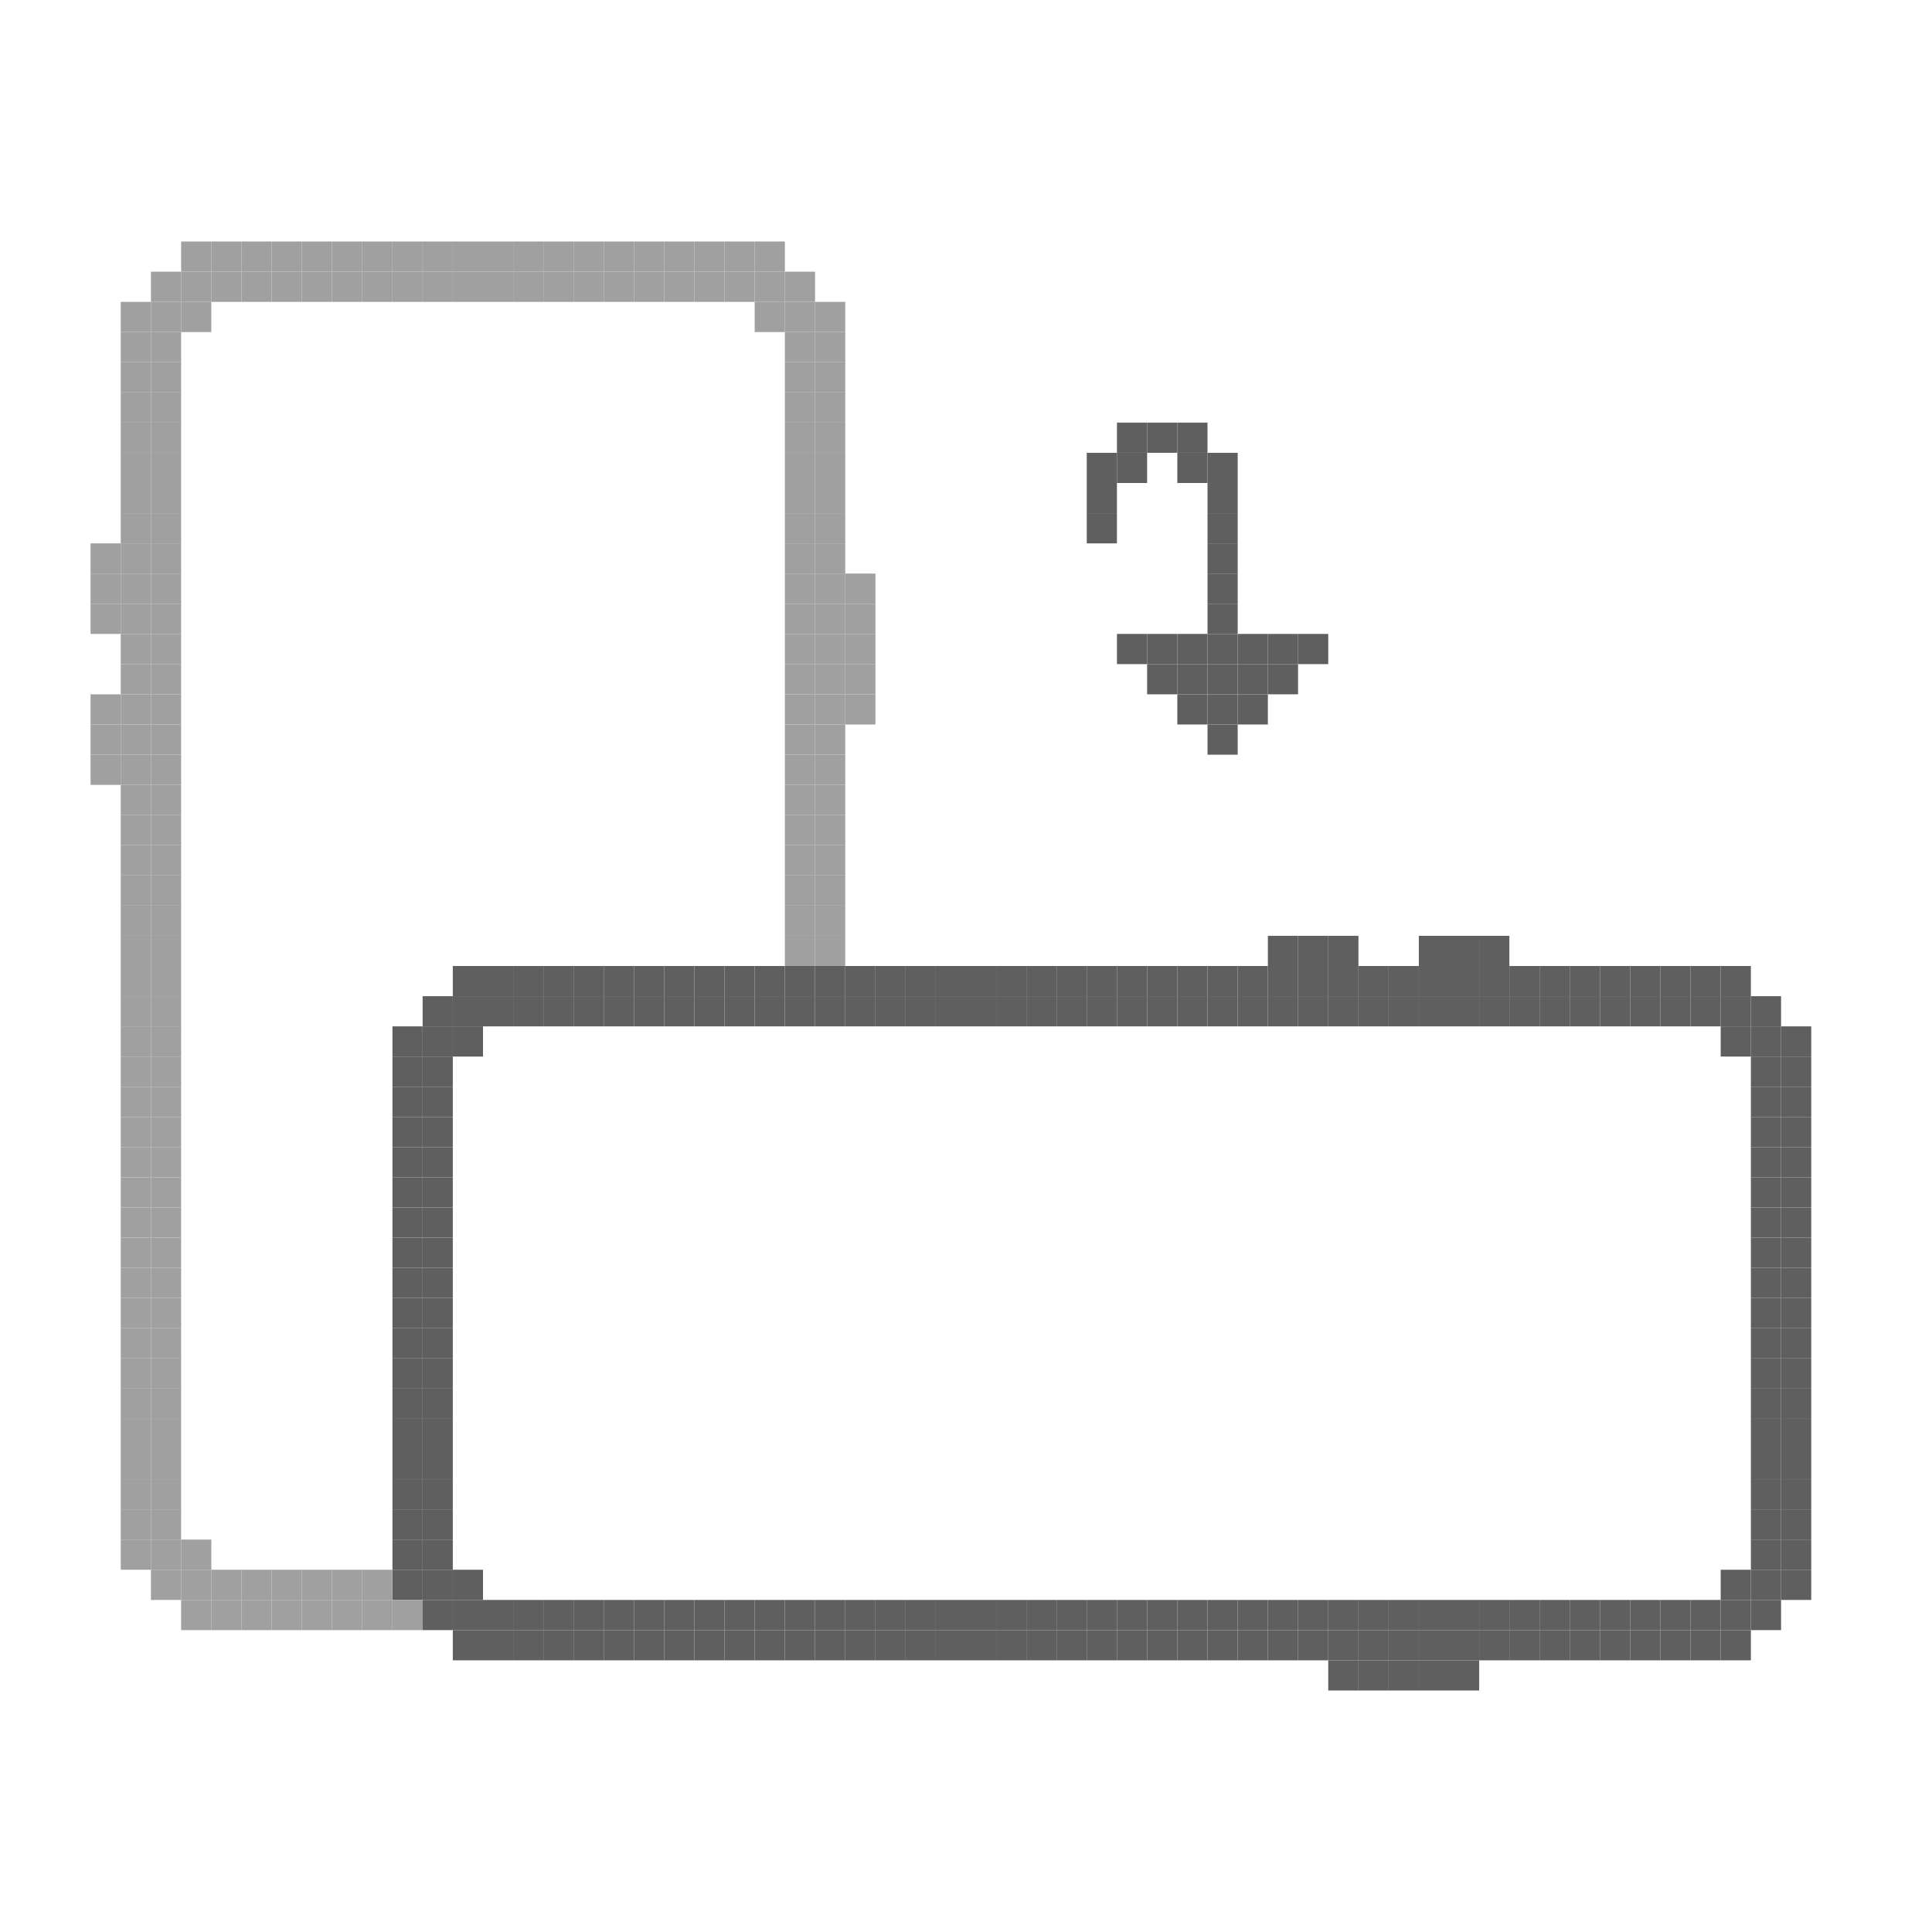 <svg width="64" height="64" viewBox="0 0 64 64" fill="none" xmlns="http://www.w3.org/2000/svg">
<rect x="13" y="8" width="1" height="1" fill="#A0A0A0"/>
<rect x="13" y="9" width="1" height="1" fill="#A0A0A0"/>
<rect x="26" y="9" width="1" height="1" fill="#A0A0A0"/>
<rect x="26" y="10" width="1" height="1" fill="#A0A0A0"/>
<rect x="26" y="11" width="1" height="1" fill="#A0A0A0"/>
<rect x="26" y="12" width="1" height="1" fill="#A0A0A0"/>
<rect x="26" y="13" width="1" height="1" fill="#A0A0A0"/>
<rect x="26" y="14" width="1" height="1" fill="#A0A0A0"/>
<rect x="26" y="15" width="1" height="1" fill="#A0A0A0"/>
<rect x="26" y="16" width="1" height="1" fill="#A0A0A0"/>
<rect x="26" y="17" width="1" height="1" fill="#A0A0A0"/>
<rect x="26" y="18" width="1" height="1" fill="#A0A0A0"/>
<rect x="26" y="19" width="1" height="1" fill="#A0A0A0"/>
<rect x="26" y="20" width="1" height="1" fill="#A0A0A0"/>
<rect x="26" y="21" width="1" height="1" fill="#A0A0A0"/>
<rect x="26" y="22" width="1" height="1" fill="#A0A0A0"/>
<rect x="26" y="23" width="1" height="1" fill="#A0A0A0"/>
<rect x="26" y="24" width="1" height="1" fill="#A0A0A0"/>
<rect x="14" y="8" width="1" height="1" fill="#A0A0A0"/>
<rect x="14" y="9" width="1" height="1" fill="#A0A0A0"/>
<rect x="27" y="10" width="1" height="1" fill="#A0A0A0"/>
<rect x="27" y="11" width="1" height="1" fill="#A0A0A0"/>
<rect x="27" y="12" width="1" height="1" fill="#A0A0A0"/>
<rect x="27" y="13" width="1" height="1" fill="#A0A0A0"/>
<rect x="27" y="14" width="1" height="1" fill="#A0A0A0"/>
<rect x="27" y="15" width="1" height="1" fill="#A0A0A0"/>
<rect x="27" y="16" width="1" height="1" fill="#A0A0A0"/>
<rect x="27" y="17" width="1" height="1" fill="#A0A0A0"/>
<rect x="27" y="18" width="1" height="1" fill="#A0A0A0"/>
<rect x="27" y="19" width="1" height="1" fill="#A0A0A0"/>
<rect x="27" y="20" width="1" height="1" fill="#A0A0A0"/>
<rect x="27" y="21" width="1" height="1" fill="#A0A0A0"/>
<rect x="27" y="22" width="1" height="1" fill="#A0A0A0"/>
<rect x="27" y="23" width="1" height="1" fill="#A0A0A0"/>
<rect x="27" y="24" width="1" height="1" fill="#A0A0A0"/>
<rect x="27" y="25" width="1" height="1" fill="#A0A0A0"/>
<rect x="26" y="25" width="1" height="1" fill="#A0A0A0"/>
<rect x="27" y="26" width="1" height="1" fill="#A0A0A0"/>
<rect x="26" y="26" width="1" height="1" fill="#A0A0A0"/>
<rect x="27" y="27" width="1" height="1" fill="#A0A0A0"/>
<rect x="26" y="27" width="1" height="1" fill="#A0A0A0"/>
<rect x="15" y="8" width="1" height="1" fill="#A0A0A0"/>
<rect x="15" y="9" width="1" height="1" fill="#A0A0A0"/>
<rect x="3" y="25" width="1" height="1" fill="#A0A0A0"/>
<rect x="27" y="28" width="1" height="1" fill="#A0A0A0"/>
<rect x="27" y="29" width="1" height="1" fill="#A0A0A0"/>
<rect x="26" y="28" width="1" height="1" fill="#A0A0A0"/>
<rect x="27" y="30" width="1" height="1" fill="#A0A0A0"/>
<rect x="26" y="29" width="1" height="1" fill="#A0A0A0"/>
<rect x="27" y="31" width="1" height="1" fill="#A0A0A0"/>
<rect x="26" y="30" width="1" height="1" fill="#A0A0A0"/>
<rect x="26" y="31" width="1" height="1" fill="#A0A0A0"/>
<rect x="28" y="19" width="1" height="1" fill="#A0A0A0"/>
<rect x="28" y="20" width="1" height="1" fill="#A0A0A0"/>
<rect x="28" y="21" width="1" height="1" fill="#A0A0A0"/>
<rect x="28" y="22" width="1" height="1" fill="#A0A0A0"/>
<rect x="28" y="23" width="1" height="1" fill="#A0A0A0"/>
<rect x="16" y="8" width="1" height="1" fill="#A0A0A0"/>
<rect x="16" y="9" width="1" height="1" fill="#A0A0A0"/>
<rect x="47" y="31" width="1" height="1" fill="#5F5F5F"/>
<rect x="3" y="18" width="1" height="1" fill="#A0A0A0"/>
<rect x="3" y="19" width="1" height="1" fill="#A0A0A0"/>
<rect x="3" y="20" width="1" height="1" fill="#A0A0A0"/>
<rect x="3" y="23" width="1" height="1" fill="#A0A0A0"/>
<rect x="3" y="24" width="1" height="1" fill="#A0A0A0"/>
<rect x="4" y="25" width="1" height="1" fill="#A0A0A0"/>
<rect x="4" y="26" width="1" height="1" fill="#A0A0A0"/>
<rect x="4" y="27" width="1" height="1" fill="#A0A0A0"/>
<rect x="4" y="10" width="1" height="1" fill="#A0A0A0"/>
<rect x="4" y="28" width="1" height="1" fill="#A0A0A0"/>
<rect x="4" y="29" width="1" height="1" fill="#A0A0A0"/>
<rect x="4" y="30" width="1" height="1" fill="#A0A0A0"/>
<rect x="4" y="31" width="1" height="1" fill="#A0A0A0"/>
<rect x="17" y="8" width="1" height="1" fill="#A0A0A0"/>
<rect x="17" y="9" width="1" height="1" fill="#A0A0A0"/>
<rect x="4" y="11" width="1" height="1" fill="#A0A0A0"/>
<rect x="4" y="12" width="1" height="1" fill="#A0A0A0"/>
<rect x="4" y="13" width="1" height="1" fill="#A0A0A0"/>
<rect x="4" y="14" width="1" height="1" fill="#A0A0A0"/>
<rect x="4" y="15" width="1" height="1" fill="#A0A0A0"/>
<rect x="36" y="15" width="1" height="1" fill="#5F5F5F"/>
<rect x="4" y="16" width="1" height="1" fill="#A0A0A0"/>
<rect x="36" y="16" width="1" height="1" fill="#5F5F5F"/>
<rect x="4" y="17" width="1" height="1" fill="#A0A0A0"/>
<rect x="36" y="17" width="1" height="1" fill="#5F5F5F"/>
<rect x="4" y="18" width="1" height="1" fill="#A0A0A0"/>
<rect x="4" y="19" width="1" height="1" fill="#A0A0A0"/>
<rect x="4" y="20" width="1" height="1" fill="#A0A0A0"/>
<rect x="4" y="21" width="1" height="1" fill="#A0A0A0"/>
<rect x="4" y="22" width="1" height="1" fill="#A0A0A0"/>
<rect x="4" y="23" width="1" height="1" fill="#A0A0A0"/>
<rect x="4" y="24" width="1" height="1" fill="#A0A0A0"/>
<rect x="5" y="25" width="1" height="1" fill="#A0A0A0"/>
<rect x="5" y="26" width="1" height="1" fill="#A0A0A0"/>
<rect x="5" y="27" width="1" height="1" fill="#A0A0A0"/>
<rect x="48" y="31" width="1" height="1" fill="#5F5F5F"/>
<rect x="5" y="9" width="1" height="1" fill="#A0A0A0"/>
<rect x="5" y="10" width="1" height="1" fill="#A0A0A0"/>
<rect x="18" y="8" width="1" height="1" fill="#A0A0A0"/>
<rect x="18" y="9" width="1" height="1" fill="#A0A0A0"/>
<rect x="5" y="11" width="1" height="1" fill="#A0A0A0"/>
<rect x="5" y="12" width="1" height="1" fill="#A0A0A0"/>
<rect x="5" y="13" width="1" height="1" fill="#A0A0A0"/>
<rect x="5" y="14" width="1" height="1" fill="#A0A0A0"/>
<rect x="37" y="14" width="1" height="1" fill="#5F5F5F"/>
<rect x="5" y="15" width="1" height="1" fill="#A0A0A0"/>
<rect x="37" y="15" width="1" height="1" fill="#5F5F5F"/>
<rect x="5" y="16" width="1" height="1" fill="#A0A0A0"/>
<rect x="5" y="28" width="1" height="1" fill="#A0A0A0"/>
<rect x="5" y="17" width="1" height="1" fill="#A0A0A0"/>
<rect x="5" y="29" width="1" height="1" fill="#A0A0A0"/>
<rect x="5" y="18" width="1" height="1" fill="#A0A0A0"/>
<rect x="5" y="30" width="1" height="1" fill="#A0A0A0"/>
<rect x="5" y="19" width="1" height="1" fill="#A0A0A0"/>
<rect x="5" y="31" width="1" height="1" fill="#A0A0A0"/>
<rect x="5" y="20" width="1" height="1" fill="#A0A0A0"/>
<rect x="5" y="21" width="1" height="1" fill="#A0A0A0"/>
<rect x="37" y="21" width="1" height="1" fill="#5F5F5F"/>
<rect x="5" y="22" width="1" height="1" fill="#A0A0A0"/>
<rect x="6" y="8" width="1" height="1" fill="#A0A0A0"/>
<rect x="6" y="9" width="1" height="1" fill="#A0A0A0"/>
<rect x="6" y="10" width="1" height="1" fill="#A0A0A0"/>
<rect x="5" y="23" width="1" height="1" fill="#A0A0A0"/>
<rect x="5" y="24" width="1" height="1" fill="#A0A0A0"/>
<rect x="19" y="8" width="1" height="1" fill="#A0A0A0"/>
<rect x="19" y="9" width="1" height="1" fill="#A0A0A0"/>
<rect x="49" y="31" width="1" height="1" fill="#5F5F5F"/>
<rect x="7" y="8" width="1" height="1" fill="#A0A0A0"/>
<rect x="7" y="9" width="1" height="1" fill="#A0A0A0"/>
<rect x="38" y="14" width="1" height="1" fill="#5F5F5F"/>
<rect x="38" y="21" width="1" height="1" fill="#5F5F5F"/>
<rect x="38" y="22" width="1" height="1" fill="#5F5F5F"/>
<rect x="20" y="8" width="1" height="1" fill="#A0A0A0"/>
<rect x="20" y="9" width="1" height="1" fill="#A0A0A0"/>
<rect x="8" y="8" width="1" height="1" fill="#A0A0A0"/>
<rect x="8" y="9" width="1" height="1" fill="#A0A0A0"/>
<rect x="39" y="14" width="1" height="1" fill="#5F5F5F"/>
<rect x="39" y="15" width="1" height="1" fill="#5F5F5F"/>
<rect x="21" y="8" width="1" height="1" fill="#A0A0A0"/>
<rect x="21" y="9" width="1" height="1" fill="#A0A0A0"/>
<rect x="39" y="21" width="1" height="1" fill="#5F5F5F"/>
<rect x="39" y="22" width="1" height="1" fill="#5F5F5F"/>
<rect x="39" y="23" width="1" height="1" fill="#5F5F5F"/>
<rect x="9" y="8" width="1" height="1" fill="#A0A0A0"/>
<rect x="9" y="9" width="1" height="1" fill="#A0A0A0"/>
<rect x="40" y="15" width="1" height="1" fill="#5F5F5F"/>
<rect x="40" y="16" width="1" height="1" fill="#5F5F5F"/>
<rect x="40" y="17" width="1" height="1" fill="#5F5F5F"/>
<rect x="40" y="18" width="1" height="1" fill="#5F5F5F"/>
<rect x="40" y="19" width="1" height="1" fill="#5F5F5F"/>
<rect x="40" y="20" width="1" height="1" fill="#5F5F5F"/>
<rect x="40" y="21" width="1" height="1" fill="#5F5F5F"/>
<rect x="22" y="8" width="1" height="1" fill="#A0A0A0"/>
<rect x="40" y="22" width="1" height="1" fill="#5F5F5F"/>
<rect x="22" y="9" width="1" height="1" fill="#A0A0A0"/>
<rect x="40" y="23" width="1" height="1" fill="#5F5F5F"/>
<rect x="40" y="24" width="1" height="1" fill="#5F5F5F"/>
<rect x="10" y="8" width="1" height="1" fill="#A0A0A0"/>
<rect x="10" y="9" width="1" height="1" fill="#A0A0A0"/>
<rect x="23" y="8" width="1" height="1" fill="#A0A0A0"/>
<rect x="23" y="9" width="1" height="1" fill="#A0A0A0"/>
<rect x="41" y="21" width="1" height="1" fill="#5F5F5F"/>
<rect x="41" y="22" width="1" height="1" fill="#5F5F5F"/>
<rect x="41" y="23" width="1" height="1" fill="#5F5F5F"/>
<rect x="11" y="8" width="1" height="1" fill="#A0A0A0"/>
<rect x="11" y="9" width="1" height="1" fill="#A0A0A0"/>
<rect x="24" y="8" width="1" height="1" fill="#A0A0A0"/>
<rect x="24" y="9" width="1" height="1" fill="#A0A0A0"/>
<rect x="12" y="8" width="1" height="1" fill="#A0A0A0"/>
<rect x="12" y="9" width="1" height="1" fill="#A0A0A0"/>
<rect x="25" y="8" width="1" height="1" fill="#A0A0A0"/>
<rect x="25" y="9" width="1" height="1" fill="#A0A0A0"/>
<rect x="25" y="10" width="1" height="1" fill="#A0A0A0"/>
<rect x="42" y="21" width="1" height="1" fill="#5F5F5F"/>
<rect x="42" y="22" width="1" height="1" fill="#5F5F5F"/>
<rect x="43" y="21" width="1" height="1" fill="#5F5F5F"/>
<rect x="42" y="31" width="1" height="1" fill="#5F5F5F"/>
<rect x="43" y="31" width="1" height="1" fill="#5F5F5F"/>
<rect x="44" y="31" width="1" height="1" fill="#5F5F5F"/>
<rect x="32" y="53" width="1" height="1" fill="#5F5F5F"/>
<rect x="32" y="54" width="1" height="1" fill="#5F5F5F"/>
<rect x="13" y="39" width="1" height="1" fill="#5F5F5F"/>
<rect x="32" y="32" width="1" height="1" fill="#5F5F5F"/>
<rect x="32" y="33" width="1" height="1" fill="#5F5F5F"/>
<rect x="13" y="40" width="1" height="1" fill="#5F5F5F"/>
<rect x="13" y="41" width="1" height="1" fill="#5F5F5F"/>
<rect x="13" y="42" width="1" height="1" fill="#5F5F5F"/>
<rect x="13" y="43" width="1" height="1" fill="#5F5F5F"/>
<rect x="13" y="44" width="1" height="1" fill="#5F5F5F"/>
<rect x="13" y="45" width="1" height="1" fill="#5F5F5F"/>
<rect x="13" y="46" width="1" height="1" fill="#5F5F5F"/>
<rect x="13" y="47" width="1" height="1" fill="#5F5F5F"/>
<rect x="13" y="48" width="1" height="1" fill="#5F5F5F"/>
<rect x="13" y="49" width="1" height="1" fill="#5F5F5F"/>
<rect x="13" y="50" width="1" height="1" fill="#5F5F5F"/>
<rect x="13" y="51" width="1" height="1" fill="#5F5F5F"/>
<rect x="13" y="52" width="1" height="1" fill="#5F5F5F"/>
<rect x="13" y="53" width="1" height="1" fill="#A0A0A0"/>
<rect x="45" y="53" width="1" height="1" fill="#5F5F5F"/>
<rect x="45" y="54" width="1" height="1" fill="#5F5F5F"/>
<rect x="45" y="55" width="1" height="1" fill="#5F5F5F"/>
<rect x="58" y="39" width="1" height="1" fill="#5F5F5F"/>
<rect x="58" y="40" width="1" height="1" fill="#5F5F5F"/>
<rect x="45" y="32" width="1" height="1" fill="#5F5F5F"/>
<rect x="58" y="41" width="1" height="1" fill="#5F5F5F"/>
<rect x="58" y="42" width="1" height="1" fill="#5F5F5F"/>
<rect x="45" y="33" width="1" height="1" fill="#5F5F5F"/>
<rect x="58" y="43" width="1" height="1" fill="#5F5F5F"/>
<rect x="13" y="35" width="1" height="1" fill="#5F5F5F"/>
<rect x="13" y="34" width="1" height="1" fill="#5F5F5F"/>
<rect x="13" y="37" width="1" height="1" fill="#5F5F5F"/>
<rect x="58" y="44" width="1" height="1" fill="#5F5F5F"/>
<rect x="13" y="36" width="1" height="1" fill="#5F5F5F"/>
<rect x="13" y="38" width="1" height="1" fill="#5F5F5F"/>
<rect x="58" y="45" width="1" height="1" fill="#5F5F5F"/>
<rect x="58" y="46" width="1" height="1" fill="#5F5F5F"/>
<rect x="58" y="47" width="1" height="1" fill="#5F5F5F"/>
<rect x="58" y="48" width="1" height="1" fill="#5F5F5F"/>
<rect x="58" y="49" width="1" height="1" fill="#5F5F5F"/>
<rect x="58" y="50" width="1" height="1" fill="#5F5F5F"/>
<rect x="58" y="51" width="1" height="1" fill="#5F5F5F"/>
<rect x="58" y="52" width="1" height="1" fill="#5F5F5F"/>
<rect x="26" y="53" width="1" height="1" fill="#5F5F5F"/>
<rect x="58" y="53" width="1" height="1" fill="#5F5F5F"/>
<rect x="26" y="54" width="1" height="1" fill="#5F5F5F"/>
<rect x="25" y="32" width="1" height="1" fill="#5F5F5F"/>
<rect x="57" y="32" width="1" height="1" fill="#5F5F5F"/>
<rect x="25" y="33" width="1" height="1" fill="#5F5F5F"/>
<rect x="57" y="33" width="1" height="1" fill="#5F5F5F"/>
<rect x="57" y="34" width="1" height="1" fill="#5F5F5F"/>
<rect x="33" y="53" width="1" height="1" fill="#5F5F5F"/>
<rect x="33" y="54" width="1" height="1" fill="#5F5F5F"/>
<rect x="14" y="39" width="1" height="1" fill="#5F5F5F"/>
<rect x="14" y="40" width="1" height="1" fill="#5F5F5F"/>
<rect x="14" y="41" width="1" height="1" fill="#5F5F5F"/>
<rect x="14" y="42" width="1" height="1" fill="#5F5F5F"/>
<rect x="14" y="43" width="1" height="1" fill="#5F5F5F"/>
<rect x="14" y="44" width="1" height="1" fill="#5F5F5F"/>
<rect x="14" y="45" width="1" height="1" fill="#5F5F5F"/>
<rect x="14" y="46" width="1" height="1" fill="#5F5F5F"/>
<rect x="14" y="47" width="1" height="1" fill="#5F5F5F"/>
<rect x="14" y="48" width="1" height="1" fill="#5F5F5F"/>
<rect x="14" y="49" width="1" height="1" fill="#5F5F5F"/>
<rect x="14" y="50" width="1" height="1" fill="#5F5F5F"/>
<rect x="14" y="51" width="1" height="1" fill="#5F5F5F"/>
<rect x="33" y="32" width="1" height="1" fill="#5F5F5F"/>
<rect x="34" y="32" width="1" height="1" fill="#5F5F5F"/>
<rect x="14" y="52" width="1" height="1" fill="#5F5F5F"/>
<rect x="14" y="53" width="1" height="1" fill="#5F5F5F"/>
<rect x="46" y="53" width="1" height="1" fill="#5F5F5F"/>
<rect x="59" y="39" width="1" height="1" fill="#5F5F5F"/>
<rect x="46" y="54" width="1" height="1" fill="#5F5F5F"/>
<rect x="59" y="40" width="1" height="1" fill="#5F5F5F"/>
<rect x="59" y="41" width="1" height="1" fill="#5F5F5F"/>
<rect x="59" y="42" width="1" height="1" fill="#5F5F5F"/>
<rect x="46" y="55" width="1" height="1" fill="#5F5F5F"/>
<rect x="33" y="33" width="1" height="1" fill="#5F5F5F"/>
<rect x="34" y="33" width="1" height="1" fill="#5F5F5F"/>
<rect x="59" y="43" width="1" height="1" fill="#5F5F5F"/>
<rect x="59" y="44" width="1" height="1" fill="#5F5F5F"/>
<rect x="59" y="45" width="1" height="1" fill="#5F5F5F"/>
<rect x="59" y="46" width="1" height="1" fill="#5F5F5F"/>
<rect x="59" y="47" width="1" height="1" fill="#5F5F5F"/>
<rect x="59" y="48" width="1" height="1" fill="#5F5F5F"/>
<rect x="59" y="49" width="1" height="1" fill="#5F5F5F"/>
<rect x="59" y="50" width="1" height="1" fill="#5F5F5F"/>
<rect x="59" y="51" width="1" height="1" fill="#5F5F5F"/>
<rect x="59" y="52" width="1" height="1" fill="#5F5F5F"/>
<rect x="27" y="53" width="1" height="1" fill="#5F5F5F"/>
<rect x="27" y="54" width="1" height="1" fill="#5F5F5F"/>
<rect x="46" y="32" width="1" height="1" fill="#5F5F5F"/>
<rect x="14" y="35" width="1" height="1" fill="#5F5F5F"/>
<rect x="14" y="36" width="1" height="1" fill="#5F5F5F"/>
<rect x="14" y="34" width="1" height="1" fill="#5F5F5F"/>
<rect x="14" y="33" width="1" height="1" fill="#5F5F5F"/>
<rect x="46" y="33" width="1" height="1" fill="#5F5F5F"/>
<rect x="14" y="38" width="1" height="1" fill="#5F5F5F"/>
<rect x="14" y="37" width="1" height="1" fill="#5F5F5F"/>
<rect x="34" y="53" width="1" height="1" fill="#5F5F5F"/>
<rect x="34" y="54" width="1" height="1" fill="#5F5F5F"/>
<rect x="27" y="32" width="1" height="1" fill="#5F5F5F"/>
<rect x="26" y="32" width="1" height="1" fill="#5F5F5F"/>
<rect x="59" y="36" width="1" height="1" fill="#5F5F5F"/>
<rect x="59" y="35" width="1" height="1" fill="#5F5F5F"/>
<rect x="59" y="34" width="1" height="1" fill="#5F5F5F"/>
<rect x="27" y="33" width="1" height="1" fill="#5F5F5F"/>
<rect x="58" y="36" width="1" height="1" fill="#5F5F5F"/>
<rect x="59" y="38" width="1" height="1" fill="#5F5F5F"/>
<rect x="58" y="35" width="1" height="1" fill="#5F5F5F"/>
<rect x="59" y="37" width="1" height="1" fill="#5F5F5F"/>
<rect x="58" y="34" width="1" height="1" fill="#5F5F5F"/>
<rect x="26" y="33" width="1" height="1" fill="#5F5F5F"/>
<rect x="58" y="33" width="1" height="1" fill="#5F5F5F"/>
<rect x="58" y="38" width="1" height="1" fill="#5F5F5F"/>
<rect x="58" y="37" width="1" height="1" fill="#5F5F5F"/>
<rect x="15" y="52" width="1" height="1" fill="#5F5F5F"/>
<rect x="15" y="53" width="1" height="1" fill="#5F5F5F"/>
<rect x="47" y="53" width="1" height="1" fill="#5F5F5F"/>
<rect x="15" y="54" width="1" height="1" fill="#5F5F5F"/>
<rect x="47" y="54" width="1" height="1" fill="#5F5F5F"/>
<rect x="47" y="55" width="1" height="1" fill="#5F5F5F"/>
<rect x="35" y="32" width="1" height="1" fill="#5F5F5F"/>
<rect x="35" y="33" width="1" height="1" fill="#5F5F5F"/>
<rect x="28" y="53" width="1" height="1" fill="#5F5F5F"/>
<rect x="28" y="54" width="1" height="1" fill="#5F5F5F"/>
<rect x="15" y="32" width="1" height="1" fill="#5F5F5F"/>
<rect x="47" y="32" width="1" height="1" fill="#5F5F5F"/>
<rect x="15" y="34" width="1" height="1" fill="#5F5F5F"/>
<rect x="15" y="33" width="1" height="1" fill="#5F5F5F"/>
<rect x="47" y="33" width="1" height="1" fill="#5F5F5F"/>
<rect x="35" y="53" width="1" height="1" fill="#5F5F5F"/>
<rect x="35" y="54" width="1" height="1" fill="#5F5F5F"/>
<rect x="28" y="32" width="1" height="1" fill="#5F5F5F"/>
<rect x="16" y="53" width="1" height="1" fill="#5F5F5F"/>
<rect x="48" y="53" width="1" height="1" fill="#5F5F5F"/>
<rect x="16" y="54" width="1" height="1" fill="#5F5F5F"/>
<rect x="48" y="54" width="1" height="1" fill="#5F5F5F"/>
<rect x="48" y="55" width="1" height="1" fill="#5F5F5F"/>
<rect x="28" y="33" width="1" height="1" fill="#5F5F5F"/>
<rect x="4" y="39" width="1" height="1" fill="#A0A0A0"/>
<rect x="4" y="40" width="1" height="1" fill="#A0A0A0"/>
<rect x="4" y="41" width="1" height="1" fill="#A0A0A0"/>
<rect x="4" y="42" width="1" height="1" fill="#A0A0A0"/>
<rect x="4" y="32" width="1" height="1" fill="#A0A0A0"/>
<rect x="36" y="32" width="1" height="1" fill="#5F5F5F"/>
<rect x="29" y="53" width="1" height="1" fill="#5F5F5F"/>
<rect x="29" y="54" width="1" height="1" fill="#5F5F5F"/>
<rect x="4" y="36" width="1" height="1" fill="#A0A0A0"/>
<rect x="4" y="35" width="1" height="1" fill="#A0A0A0"/>
<rect x="4" y="34" width="1" height="1" fill="#A0A0A0"/>
<rect x="4" y="38" width="1" height="1" fill="#A0A0A0"/>
<rect x="4" y="33" width="1" height="1" fill="#A0A0A0"/>
<rect x="36" y="33" width="1" height="1" fill="#5F5F5F"/>
<rect x="4" y="37" width="1" height="1" fill="#A0A0A0"/>
<rect x="4" y="43" width="1" height="1" fill="#A0A0A0"/>
<rect x="4" y="44" width="1" height="1" fill="#A0A0A0"/>
<rect x="4" y="45" width="1" height="1" fill="#A0A0A0"/>
<rect x="4" y="46" width="1" height="1" fill="#A0A0A0"/>
<rect x="4" y="47" width="1" height="1" fill="#A0A0A0"/>
<rect x="4" y="48" width="1" height="1" fill="#A0A0A0"/>
<rect x="4" y="49" width="1" height="1" fill="#A0A0A0"/>
<rect x="4" y="50" width="1" height="1" fill="#A0A0A0"/>
<rect x="4" y="51" width="1" height="1" fill="#A0A0A0"/>
<rect x="36" y="53" width="1" height="1" fill="#5F5F5F"/>
<rect x="36" y="54" width="1" height="1" fill="#5F5F5F"/>
<rect x="16" y="32" width="1" height="1" fill="#5F5F5F"/>
<rect x="48" y="32" width="1" height="1" fill="#5F5F5F"/>
<rect x="16" y="33" width="1" height="1" fill="#5F5F5F"/>
<rect x="48" y="33" width="1" height="1" fill="#5F5F5F"/>
<rect x="5" y="39" width="1" height="1" fill="#A0A0A0"/>
<rect x="5" y="40" width="1" height="1" fill="#A0A0A0"/>
<rect x="5" y="41" width="1" height="1" fill="#A0A0A0"/>
<rect x="5" y="42" width="1" height="1" fill="#A0A0A0"/>
<rect x="17" y="53" width="1" height="1" fill="#5F5F5F"/>
<rect x="49" y="53" width="1" height="1" fill="#5F5F5F"/>
<rect x="17" y="54" width="1" height="1" fill="#5F5F5F"/>
<rect x="49" y="54" width="1" height="1" fill="#5F5F5F"/>
<rect x="29" y="32" width="1" height="1" fill="#5F5F5F"/>
<rect x="30" y="53" width="1" height="1" fill="#5F5F5F"/>
<rect x="30" y="54" width="1" height="1" fill="#5F5F5F"/>
<rect x="29" y="33" width="1" height="1" fill="#5F5F5F"/>
<rect x="31" y="53" width="1" height="1" fill="#5F5F5F"/>
<rect x="31" y="54" width="1" height="1" fill="#5F5F5F"/>
<rect x="5" y="32" width="1" height="1" fill="#A0A0A0"/>
<rect x="37" y="32" width="1" height="1" fill="#5F5F5F"/>
<rect x="5" y="43" width="1" height="1" fill="#A0A0A0"/>
<rect x="5" y="44" width="1" height="1" fill="#A0A0A0"/>
<rect x="5" y="45" width="1" height="1" fill="#A0A0A0"/>
<rect x="5" y="46" width="1" height="1" fill="#A0A0A0"/>
<rect x="5" y="47" width="1" height="1" fill="#A0A0A0"/>
<rect x="5" y="48" width="1" height="1" fill="#A0A0A0"/>
<rect x="5" y="36" width="1" height="1" fill="#A0A0A0"/>
<rect x="5" y="49" width="1" height="1" fill="#A0A0A0"/>
<rect x="5" y="50" width="1" height="1" fill="#A0A0A0"/>
<rect x="5" y="35" width="1" height="1" fill="#A0A0A0"/>
<rect x="5" y="34" width="1" height="1" fill="#A0A0A0"/>
<rect x="5" y="38" width="1" height="1" fill="#A0A0A0"/>
<rect x="5" y="51" width="1" height="1" fill="#A0A0A0"/>
<rect x="5" y="52" width="1" height="1" fill="#A0A0A0"/>
<rect x="5" y="33" width="1" height="1" fill="#A0A0A0"/>
<rect x="37" y="33" width="1" height="1" fill="#5F5F5F"/>
<rect x="37" y="53" width="1" height="1" fill="#5F5F5F"/>
<rect x="5" y="37" width="1" height="1" fill="#A0A0A0"/>
<rect x="37" y="54" width="1" height="1" fill="#5F5F5F"/>
<rect x="17" y="32" width="1" height="1" fill="#5F5F5F"/>
<rect x="49" y="32" width="1" height="1" fill="#5F5F5F"/>
<rect x="30" y="32" width="1" height="1" fill="#5F5F5F"/>
<rect x="18" y="53" width="1" height="1" fill="#5F5F5F"/>
<rect x="50" y="53" width="1" height="1" fill="#5F5F5F"/>
<rect x="30" y="33" width="1" height="1" fill="#5F5F5F"/>
<rect x="18" y="54" width="1" height="1" fill="#5F5F5F"/>
<rect x="50" y="54" width="1" height="1" fill="#5F5F5F"/>
<rect x="17" y="33" width="1" height="1" fill="#5F5F5F"/>
<rect x="49" y="33" width="1" height="1" fill="#5F5F5F"/>
<rect x="31" y="32" width="1" height="1" fill="#5F5F5F"/>
<rect x="31" y="33" width="1" height="1" fill="#5F5F5F"/>
<rect x="6" y="51" width="1" height="1" fill="#A0A0A0"/>
<rect x="6" y="52" width="1" height="1" fill="#A0A0A0"/>
<rect x="6" y="53" width="1" height="1" fill="#A0A0A0"/>
<rect x="38" y="53" width="1" height="1" fill="#5F5F5F"/>
<rect x="38" y="54" width="1" height="1" fill="#5F5F5F"/>
<rect x="38" y="32" width="1" height="1" fill="#5F5F5F"/>
<rect x="38" y="33" width="1" height="1" fill="#5F5F5F"/>
<rect x="19" y="53" width="1" height="1" fill="#5F5F5F"/>
<rect x="51" y="53" width="1" height="1" fill="#5F5F5F"/>
<rect x="19" y="54" width="1" height="1" fill="#5F5F5F"/>
<rect x="51" y="54" width="1" height="1" fill="#5F5F5F"/>
<rect x="18" y="32" width="1" height="1" fill="#5F5F5F"/>
<rect x="50" y="32" width="1" height="1" fill="#5F5F5F"/>
<rect x="7" y="52" width="1" height="1" fill="#A0A0A0"/>
<rect x="7" y="53" width="1" height="1" fill="#A0A0A0"/>
<rect x="39" y="53" width="1" height="1" fill="#5F5F5F"/>
<rect x="39" y="54" width="1" height="1" fill="#5F5F5F"/>
<rect x="18" y="33" width="1" height="1" fill="#5F5F5F"/>
<rect x="50" y="33" width="1" height="1" fill="#5F5F5F"/>
<rect x="20" y="53" width="1" height="1" fill="#5F5F5F"/>
<rect x="52" y="53" width="1" height="1" fill="#5F5F5F"/>
<rect x="20" y="54" width="1" height="1" fill="#5F5F5F"/>
<rect x="52" y="54" width="1" height="1" fill="#5F5F5F"/>
<rect x="39" y="32" width="1" height="1" fill="#5F5F5F"/>
<rect x="8" y="52" width="1" height="1" fill="#A0A0A0"/>
<rect x="8" y="53" width="1" height="1" fill="#A0A0A0"/>
<rect x="40" y="53" width="1" height="1" fill="#5F5F5F"/>
<rect x="40" y="54" width="1" height="1" fill="#5F5F5F"/>
<rect x="39" y="33" width="1" height="1" fill="#5F5F5F"/>
<rect x="19" y="32" width="1" height="1" fill="#5F5F5F"/>
<rect x="51" y="32" width="1" height="1" fill="#5F5F5F"/>
<rect x="21" y="53" width="1" height="1" fill="#5F5F5F"/>
<rect x="53" y="53" width="1" height="1" fill="#5F5F5F"/>
<rect x="21" y="54" width="1" height="1" fill="#5F5F5F"/>
<rect x="53" y="54" width="1" height="1" fill="#5F5F5F"/>
<rect x="19" y="33" width="1" height="1" fill="#5F5F5F"/>
<rect x="51" y="33" width="1" height="1" fill="#5F5F5F"/>
<rect x="40" y="32" width="1" height="1" fill="#5F5F5F"/>
<rect x="9" y="52" width="1" height="1" fill="#A0A0A0"/>
<rect x="9" y="53" width="1" height="1" fill="#A0A0A0"/>
<rect x="41" y="53" width="1" height="1" fill="#5F5F5F"/>
<rect x="41" y="54" width="1" height="1" fill="#5F5F5F"/>
<rect x="40" y="33" width="1" height="1" fill="#5F5F5F"/>
<rect x="20" y="32" width="1" height="1" fill="#5F5F5F"/>
<rect x="52" y="32" width="1" height="1" fill="#5F5F5F"/>
<rect x="22" y="53" width="1" height="1" fill="#5F5F5F"/>
<rect x="54" y="53" width="1" height="1" fill="#5F5F5F"/>
<rect x="22" y="54" width="1" height="1" fill="#5F5F5F"/>
<rect x="54" y="54" width="1" height="1" fill="#5F5F5F"/>
<rect x="20" y="33" width="1" height="1" fill="#5F5F5F"/>
<rect x="52" y="33" width="1" height="1" fill="#5F5F5F"/>
<rect x="41" y="32" width="1" height="1" fill="#5F5F5F"/>
<rect x="10" y="52" width="1" height="1" fill="#A0A0A0"/>
<rect x="10" y="53" width="1" height="1" fill="#A0A0A0"/>
<rect x="42" y="53" width="1" height="1" fill="#5F5F5F"/>
<rect x="42" y="54" width="1" height="1" fill="#5F5F5F"/>
<rect x="41" y="33" width="1" height="1" fill="#5F5F5F"/>
<rect x="23" y="53" width="1" height="1" fill="#5F5F5F"/>
<rect x="55" y="53" width="1" height="1" fill="#5F5F5F"/>
<rect x="23" y="54" width="1" height="1" fill="#5F5F5F"/>
<rect x="55" y="54" width="1" height="1" fill="#5F5F5F"/>
<rect x="11" y="52" width="1" height="1" fill="#A0A0A0"/>
<rect x="11" y="53" width="1" height="1" fill="#A0A0A0"/>
<rect x="43" y="53" width="1" height="1" fill="#5F5F5F"/>
<rect x="43" y="54" width="1" height="1" fill="#5F5F5F"/>
<rect x="21" y="32" width="1" height="1" fill="#5F5F5F"/>
<rect x="53" y="32" width="1" height="1" fill="#5F5F5F"/>
<rect x="24" y="53" width="1" height="1" fill="#5F5F5F"/>
<rect x="56" y="53" width="1" height="1" fill="#5F5F5F"/>
<rect x="24" y="54" width="1" height="1" fill="#5F5F5F"/>
<rect x="56" y="54" width="1" height="1" fill="#5F5F5F"/>
<rect x="21" y="33" width="1" height="1" fill="#5F5F5F"/>
<rect x="53" y="33" width="1" height="1" fill="#5F5F5F"/>
<rect x="42" y="32" width="1" height="1" fill="#5F5F5F"/>
<rect x="12" y="52" width="1" height="1" fill="#A0A0A0"/>
<rect x="12" y="53" width="1" height="1" fill="#A0A0A0"/>
<rect x="44" y="53" width="1" height="1" fill="#5F5F5F"/>
<rect x="44" y="54" width="1" height="1" fill="#5F5F5F"/>
<rect x="44" y="55" width="1" height="1" fill="#5F5F5F"/>
<rect x="42" y="33" width="1" height="1" fill="#5F5F5F"/>
<rect x="22" y="32" width="1" height="1" fill="#5F5F5F"/>
<rect x="54" y="32" width="1" height="1" fill="#5F5F5F"/>
<rect x="22" y="33" width="1" height="1" fill="#5F5F5F"/>
<rect x="54" y="33" width="1" height="1" fill="#5F5F5F"/>
<rect x="57" y="52" width="1" height="1" fill="#5F5F5F"/>
<rect x="25" y="53" width="1" height="1" fill="#5F5F5F"/>
<rect x="57" y="53" width="1" height="1" fill="#5F5F5F"/>
<rect x="43" y="32" width="1" height="1" fill="#5F5F5F"/>
<rect x="25" y="54" width="1" height="1" fill="#5F5F5F"/>
<rect x="57" y="54" width="1" height="1" fill="#5F5F5F"/>
<rect x="23" y="32" width="1" height="1" fill="#5F5F5F"/>
<rect x="55" y="32" width="1" height="1" fill="#5F5F5F"/>
<rect x="43" y="33" width="1" height="1" fill="#5F5F5F"/>
<rect x="44" y="32" width="1" height="1" fill="#5F5F5F"/>
<rect x="23" y="33" width="1" height="1" fill="#5F5F5F"/>
<rect x="55" y="33" width="1" height="1" fill="#5F5F5F"/>
<rect x="24" y="32" width="1" height="1" fill="#5F5F5F"/>
<rect x="56" y="32" width="1" height="1" fill="#5F5F5F"/>
<rect x="44" y="33" width="1" height="1" fill="#5F5F5F"/>
<rect x="24" y="33" width="1" height="1" fill="#5F5F5F"/>
<rect x="56" y="33" width="1" height="1" fill="#5F5F5F"/>
</svg>
